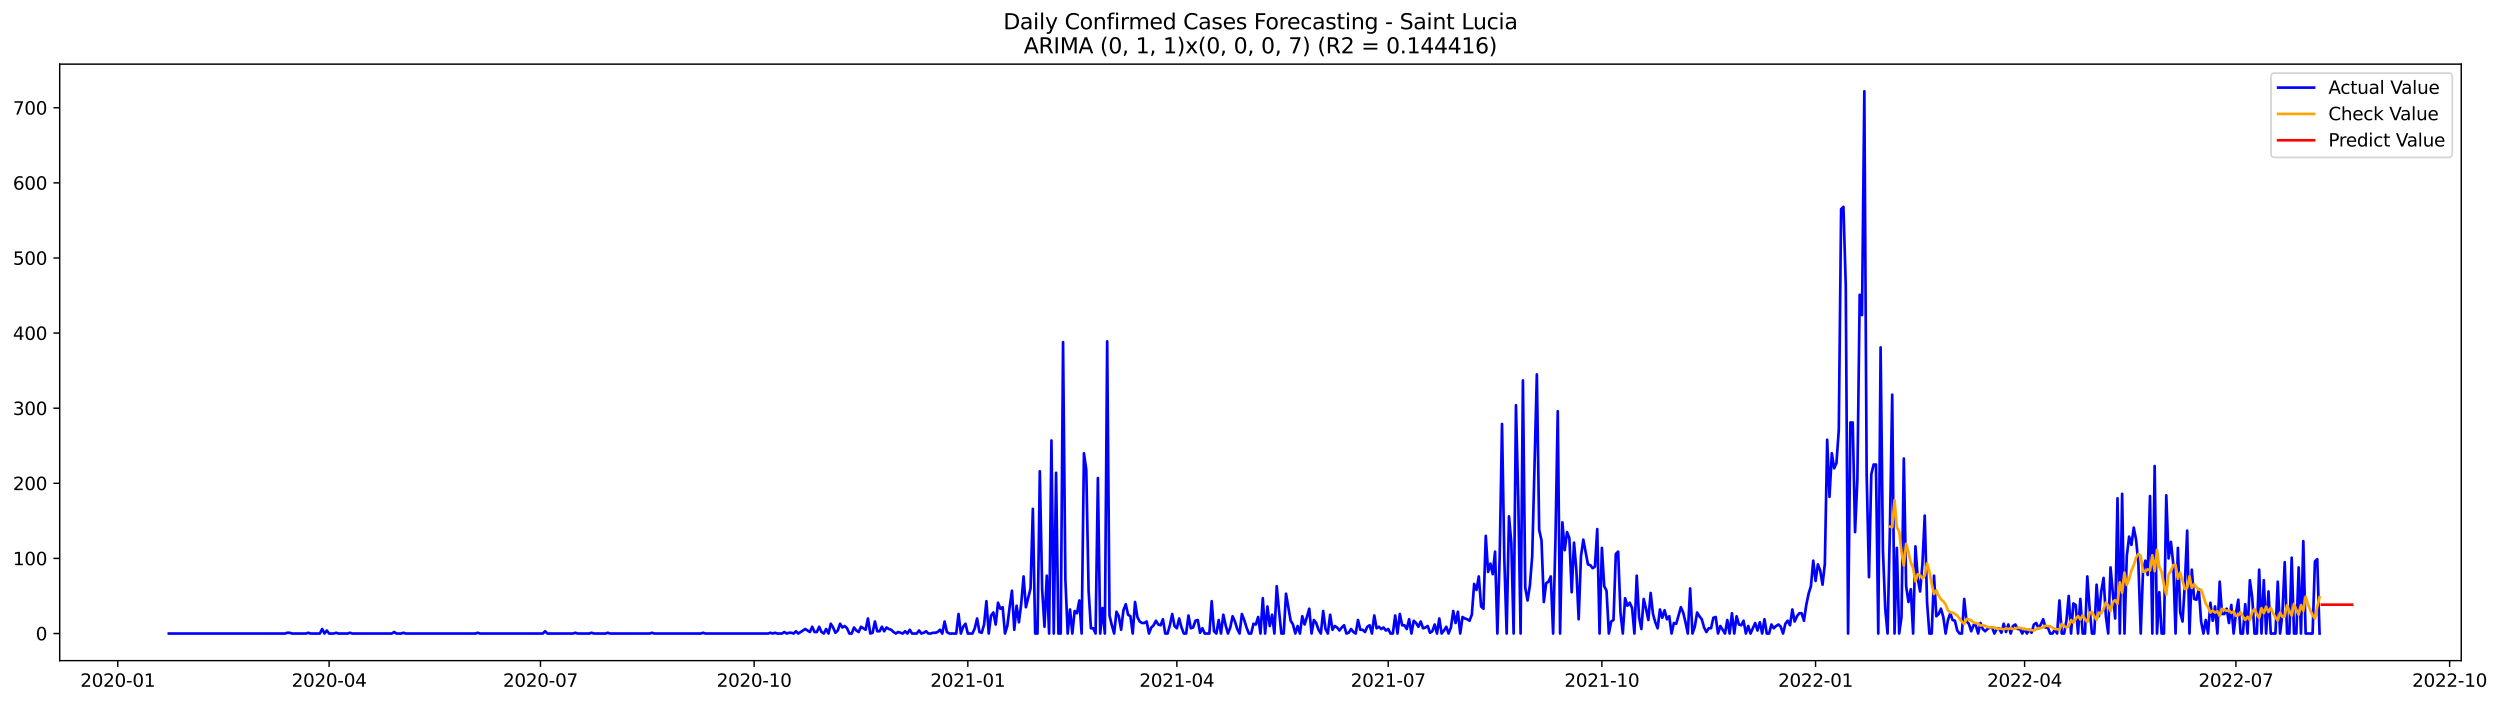 <?xml version="1.0" encoding="utf-8" standalone="no"?>
<!DOCTYPE svg PUBLIC "-//W3C//DTD SVG 1.1//EN"
  "http://www.w3.org/Graphics/SVG/1.1/DTD/svg11.dtd">
<svg xmlns:xlink="http://www.w3.org/1999/xlink" width="1394.103pt" height="392.274pt" viewBox="0 0 1394.103 392.274" xmlns="http://www.w3.org/2000/svg" version="1.1">
 <defs>
  <style type="text/css">*{stroke-linejoin: round; stroke-linecap: butt}</style>
 </defs>
 <g id="figure_1">
  <g id="patch_1">
   <path d="M 0 392.274 
L 1394.103 392.274 
L 1394.103 0 
L 0 0 
z
" style="fill: #ffffff"/>
  </g>
  <g id="axes_1">
   <g id="patch_2">
    <path d="M 33.288 368.396 
L 1372.487 368.396 
L 1372.487 35.755 
L 33.288 35.755 
z
" style="fill: #ffffff"/>
   </g>
   <g id="matplotlib.axis_1">
    <g id="xtick_1">
     <g id="line2d_1">
      <defs>
       <path id="mb3330c326b" d="M 0 0 
L 0 3.5 
" style="stroke: #000000; stroke-width: 0.8"/>
      </defs>
      <g>
       <use xlink:href="#mb3330c326b" x="65.667" y="368.396" style="stroke: #000000; stroke-width: 0.8"/>
      </g>
     </g>
     <g id="text_1">
      <!-- 2020-01 -->
      <g transform="translate(44.775 382.994)scale(0.1 -0.1)">
       <defs>
        <path id="DejaVuSans-32" d="M 1228 531 
L 3431 531 
L 3431 0 
L 469 0 
L 469 531 
Q 828 903 1448 1529 
Q 2069 2156 2228 2338 
Q 2531 2678 2651 2914 
Q 2772 3150 2772 3378 
Q 2772 3750 2511 3984 
Q 2250 4219 1831 4219 
Q 1534 4219 1204 4116 
Q 875 4013 500 3803 
L 500 4441 
Q 881 4594 1212 4672 
Q 1544 4750 1819 4750 
Q 2544 4750 2975 4387 
Q 3406 4025 3406 3419 
Q 3406 3131 3298 2873 
Q 3191 2616 2906 2266 
Q 2828 2175 2409 1742 
Q 1991 1309 1228 531 
z
" transform="scale(0.016)"/>
        <path id="DejaVuSans-30" d="M 2034 4250 
Q 1547 4250 1301 3770 
Q 1056 3291 1056 2328 
Q 1056 1369 1301 889 
Q 1547 409 2034 409 
Q 2525 409 2770 889 
Q 3016 1369 3016 2328 
Q 3016 3291 2770 3770 
Q 2525 4250 2034 4250 
z
M 2034 4750 
Q 2819 4750 3233 4129 
Q 3647 3509 3647 2328 
Q 3647 1150 3233 529 
Q 2819 -91 2034 -91 
Q 1250 -91 836 529 
Q 422 1150 422 2328 
Q 422 3509 836 4129 
Q 1250 4750 2034 4750 
z
" transform="scale(0.016)"/>
        <path id="DejaVuSans-2d" d="M 313 2009 
L 1997 2009 
L 1997 1497 
L 313 1497 
L 313 2009 
z
" transform="scale(0.016)"/>
        <path id="DejaVuSans-31" d="M 794 531 
L 1825 531 
L 1825 4091 
L 703 3866 
L 703 4441 
L 1819 4666 
L 2450 4666 
L 2450 531 
L 3481 531 
L 3481 0 
L 794 0 
L 794 531 
z
" transform="scale(0.016)"/>
       </defs>
       <use xlink:href="#DejaVuSans-32"/>
       <use xlink:href="#DejaVuSans-30" x="63.623"/>
       <use xlink:href="#DejaVuSans-32" x="127.246"/>
       <use xlink:href="#DejaVuSans-30" x="190.869"/>
       <use xlink:href="#DejaVuSans-2d" x="254.492"/>
       <use xlink:href="#DejaVuSans-30" x="290.576"/>
       <use xlink:href="#DejaVuSans-31" x="354.199"/>
      </g>
     </g>
    </g>
    <g id="xtick_2">
     <g id="line2d_2">
      <g>
       <use xlink:href="#mb3330c326b" x="183.527" y="368.396" style="stroke: #000000; stroke-width: 0.8"/>
      </g>
     </g>
     <g id="text_2">
      <!-- 2020-04 -->
      <g transform="translate(162.635 382.994)scale(0.1 -0.1)">
       <defs>
        <path id="DejaVuSans-34" d="M 2419 4116 
L 825 1625 
L 2419 1625 
L 2419 4116 
z
M 2253 4666 
L 3047 4666 
L 3047 1625 
L 3713 1625 
L 3713 1100 
L 3047 1100 
L 3047 0 
L 2419 0 
L 2419 1100 
L 313 1100 
L 313 1709 
L 2253 4666 
z
" transform="scale(0.016)"/>
       </defs>
       <use xlink:href="#DejaVuSans-32"/>
       <use xlink:href="#DejaVuSans-30" x="63.623"/>
       <use xlink:href="#DejaVuSans-32" x="127.246"/>
       <use xlink:href="#DejaVuSans-30" x="190.869"/>
       <use xlink:href="#DejaVuSans-2d" x="254.492"/>
       <use xlink:href="#DejaVuSans-30" x="290.576"/>
       <use xlink:href="#DejaVuSans-34" x="354.199"/>
      </g>
     </g>
    </g>
    <g id="xtick_3">
     <g id="line2d_3">
      <g>
       <use xlink:href="#mb3330c326b" x="301.387" y="368.396" style="stroke: #000000; stroke-width: 0.8"/>
      </g>
     </g>
     <g id="text_3">
      <!-- 2020-07 -->
      <g transform="translate(280.495 382.994)scale(0.1 -0.1)">
       <defs>
        <path id="DejaVuSans-37" d="M 525 4666 
L 3525 4666 
L 3525 4397 
L 1831 0 
L 1172 0 
L 2766 4134 
L 525 4134 
L 525 4666 
z
" transform="scale(0.016)"/>
       </defs>
       <use xlink:href="#DejaVuSans-32"/>
       <use xlink:href="#DejaVuSans-30" x="63.623"/>
       <use xlink:href="#DejaVuSans-32" x="127.246"/>
       <use xlink:href="#DejaVuSans-30" x="190.869"/>
       <use xlink:href="#DejaVuSans-2d" x="254.492"/>
       <use xlink:href="#DejaVuSans-30" x="290.576"/>
       <use xlink:href="#DejaVuSans-37" x="354.199"/>
      </g>
     </g>
    </g>
    <g id="xtick_4">
     <g id="line2d_4">
      <g>
       <use xlink:href="#mb3330c326b" x="420.542" y="368.396" style="stroke: #000000; stroke-width: 0.8"/>
      </g>
     </g>
     <g id="text_4">
      <!-- 2020-10 -->
      <g transform="translate(399.65 382.994)scale(0.1 -0.1)">
       <use xlink:href="#DejaVuSans-32"/>
       <use xlink:href="#DejaVuSans-30" x="63.623"/>
       <use xlink:href="#DejaVuSans-32" x="127.246"/>
       <use xlink:href="#DejaVuSans-30" x="190.869"/>
       <use xlink:href="#DejaVuSans-2d" x="254.492"/>
       <use xlink:href="#DejaVuSans-31" x="290.576"/>
       <use xlink:href="#DejaVuSans-30" x="354.199"/>
      </g>
     </g>
    </g>
    <g id="xtick_5">
     <g id="line2d_5">
      <g>
       <use xlink:href="#mb3330c326b" x="539.697" y="368.396" style="stroke: #000000; stroke-width: 0.8"/>
      </g>
     </g>
     <g id="text_5">
      <!-- 2021-01 -->
      <g transform="translate(518.805 382.994)scale(0.1 -0.1)">
       <use xlink:href="#DejaVuSans-32"/>
       <use xlink:href="#DejaVuSans-30" x="63.623"/>
       <use xlink:href="#DejaVuSans-32" x="127.246"/>
       <use xlink:href="#DejaVuSans-31" x="190.869"/>
       <use xlink:href="#DejaVuSans-2d" x="254.492"/>
       <use xlink:href="#DejaVuSans-30" x="290.576"/>
       <use xlink:href="#DejaVuSans-31" x="354.199"/>
      </g>
     </g>
    </g>
    <g id="xtick_6">
     <g id="line2d_6">
      <g>
       <use xlink:href="#mb3330c326b" x="656.262" y="368.396" style="stroke: #000000; stroke-width: 0.8"/>
      </g>
     </g>
     <g id="text_6">
      <!-- 2021-04 -->
      <g transform="translate(635.37 382.994)scale(0.1 -0.1)">
       <use xlink:href="#DejaVuSans-32"/>
       <use xlink:href="#DejaVuSans-30" x="63.623"/>
       <use xlink:href="#DejaVuSans-32" x="127.246"/>
       <use xlink:href="#DejaVuSans-31" x="190.869"/>
       <use xlink:href="#DejaVuSans-2d" x="254.492"/>
       <use xlink:href="#DejaVuSans-30" x="290.576"/>
       <use xlink:href="#DejaVuSans-34" x="354.199"/>
      </g>
     </g>
    </g>
    <g id="xtick_7">
     <g id="line2d_7">
      <g>
       <use xlink:href="#mb3330c326b" x="774.122" y="368.396" style="stroke: #000000; stroke-width: 0.8"/>
      </g>
     </g>
     <g id="text_7">
      <!-- 2021-07 -->
      <g transform="translate(753.23 382.994)scale(0.1 -0.1)">
       <use xlink:href="#DejaVuSans-32"/>
       <use xlink:href="#DejaVuSans-30" x="63.623"/>
       <use xlink:href="#DejaVuSans-32" x="127.246"/>
       <use xlink:href="#DejaVuSans-31" x="190.869"/>
       <use xlink:href="#DejaVuSans-2d" x="254.492"/>
       <use xlink:href="#DejaVuSans-30" x="290.576"/>
       <use xlink:href="#DejaVuSans-37" x="354.199"/>
      </g>
     </g>
    </g>
    <g id="xtick_8">
     <g id="line2d_8">
      <g>
       <use xlink:href="#mb3330c326b" x="893.277" y="368.396" style="stroke: #000000; stroke-width: 0.8"/>
      </g>
     </g>
     <g id="text_8">
      <!-- 2021-10 -->
      <g transform="translate(872.385 382.994)scale(0.1 -0.1)">
       <use xlink:href="#DejaVuSans-32"/>
       <use xlink:href="#DejaVuSans-30" x="63.623"/>
       <use xlink:href="#DejaVuSans-32" x="127.246"/>
       <use xlink:href="#DejaVuSans-31" x="190.869"/>
       <use xlink:href="#DejaVuSans-2d" x="254.492"/>
       <use xlink:href="#DejaVuSans-31" x="290.576"/>
       <use xlink:href="#DejaVuSans-30" x="354.199"/>
      </g>
     </g>
    </g>
    <g id="xtick_9">
     <g id="line2d_9">
      <g>
       <use xlink:href="#mb3330c326b" x="1012.432" y="368.396" style="stroke: #000000; stroke-width: 0.8"/>
      </g>
     </g>
     <g id="text_9">
      <!-- 2022-01 -->
      <g transform="translate(991.54 382.994)scale(0.1 -0.1)">
       <use xlink:href="#DejaVuSans-32"/>
       <use xlink:href="#DejaVuSans-30" x="63.623"/>
       <use xlink:href="#DejaVuSans-32" x="127.246"/>
       <use xlink:href="#DejaVuSans-32" x="190.869"/>
       <use xlink:href="#DejaVuSans-2d" x="254.492"/>
       <use xlink:href="#DejaVuSans-30" x="290.576"/>
       <use xlink:href="#DejaVuSans-31" x="354.199"/>
      </g>
     </g>
    </g>
    <g id="xtick_10">
     <g id="line2d_10">
      <g>
       <use xlink:href="#mb3330c326b" x="1128.997" y="368.396" style="stroke: #000000; stroke-width: 0.8"/>
      </g>
     </g>
     <g id="text_10">
      <!-- 2022-04 -->
      <g transform="translate(1108.105 382.994)scale(0.1 -0.1)">
       <use xlink:href="#DejaVuSans-32"/>
       <use xlink:href="#DejaVuSans-30" x="63.623"/>
       <use xlink:href="#DejaVuSans-32" x="127.246"/>
       <use xlink:href="#DejaVuSans-32" x="190.869"/>
       <use xlink:href="#DejaVuSans-2d" x="254.492"/>
       <use xlink:href="#DejaVuSans-30" x="290.576"/>
       <use xlink:href="#DejaVuSans-34" x="354.199"/>
      </g>
     </g>
    </g>
    <g id="xtick_11">
     <g id="line2d_11">
      <g>
       <use xlink:href="#mb3330c326b" x="1246.857" y="368.396" style="stroke: #000000; stroke-width: 0.8"/>
      </g>
     </g>
     <g id="text_11">
      <!-- 2022-07 -->
      <g transform="translate(1225.965 382.994)scale(0.1 -0.1)">
       <use xlink:href="#DejaVuSans-32"/>
       <use xlink:href="#DejaVuSans-30" x="63.623"/>
       <use xlink:href="#DejaVuSans-32" x="127.246"/>
       <use xlink:href="#DejaVuSans-32" x="190.869"/>
       <use xlink:href="#DejaVuSans-2d" x="254.492"/>
       <use xlink:href="#DejaVuSans-30" x="290.576"/>
       <use xlink:href="#DejaVuSans-37" x="354.199"/>
      </g>
     </g>
    </g>
    <g id="xtick_12">
     <g id="line2d_12">
      <g>
       <use xlink:href="#mb3330c326b" x="1366.012" y="368.396" style="stroke: #000000; stroke-width: 0.8"/>
      </g>
     </g>
     <g id="text_12">
      <!-- 2022-10 -->
      <g transform="translate(1345.12 382.994)scale(0.1 -0.1)">
       <use xlink:href="#DejaVuSans-32"/>
       <use xlink:href="#DejaVuSans-30" x="63.623"/>
       <use xlink:href="#DejaVuSans-32" x="127.246"/>
       <use xlink:href="#DejaVuSans-32" x="190.869"/>
       <use xlink:href="#DejaVuSans-2d" x="254.492"/>
       <use xlink:href="#DejaVuSans-31" x="290.576"/>
       <use xlink:href="#DejaVuSans-30" x="354.199"/>
      </g>
     </g>
    </g>
   </g>
   <g id="matplotlib.axis_2">
    <g id="ytick_1">
     <g id="line2d_13">
      <defs>
       <path id="md2fb9c6c97" d="M 0 0 
L -3.5 0 
" style="stroke: #000000; stroke-width: 0.8"/>
      </defs>
      <g>
       <use xlink:href="#md2fb9c6c97" x="33.288" y="353.276" style="stroke: #000000; stroke-width: 0.8"/>
      </g>
     </g>
     <g id="text_13">
      <!-- 0 -->
      <g transform="translate(19.925 357.075)scale(0.1 -0.1)">
       <use xlink:href="#DejaVuSans-30"/>
      </g>
     </g>
    </g>
    <g id="ytick_2">
     <g id="line2d_14">
      <g>
       <use xlink:href="#md2fb9c6c97" x="33.288" y="311.392" style="stroke: #000000; stroke-width: 0.8"/>
      </g>
     </g>
     <g id="text_14">
      <!-- 100 -->
      <g transform="translate(7.2 315.191)scale(0.1 -0.1)">
       <use xlink:href="#DejaVuSans-31"/>
       <use xlink:href="#DejaVuSans-30" x="63.623"/>
       <use xlink:href="#DejaVuSans-30" x="127.246"/>
      </g>
     </g>
    </g>
    <g id="ytick_3">
     <g id="line2d_15">
      <g>
       <use xlink:href="#md2fb9c6c97" x="33.288" y="269.508" style="stroke: #000000; stroke-width: 0.8"/>
      </g>
     </g>
     <g id="text_15">
      <!-- 200 -->
      <g transform="translate(7.2 273.307)scale(0.1 -0.1)">
       <use xlink:href="#DejaVuSans-32"/>
       <use xlink:href="#DejaVuSans-30" x="63.623"/>
       <use xlink:href="#DejaVuSans-30" x="127.246"/>
      </g>
     </g>
    </g>
    <g id="ytick_4">
     <g id="line2d_16">
      <g>
       <use xlink:href="#md2fb9c6c97" x="33.288" y="227.625" style="stroke: #000000; stroke-width: 0.8"/>
      </g>
     </g>
     <g id="text_16">
      <!-- 300 -->
      <g transform="translate(7.2 231.424)scale(0.1 -0.1)">
       <defs>
        <path id="DejaVuSans-33" d="M 2597 2516 
Q 3050 2419 3304 2112 
Q 3559 1806 3559 1356 
Q 3559 666 3084 287 
Q 2609 -91 1734 -91 
Q 1441 -91 1130 -33 
Q 819 25 488 141 
L 488 750 
Q 750 597 1062 519 
Q 1375 441 1716 441 
Q 2309 441 2620 675 
Q 2931 909 2931 1356 
Q 2931 1769 2642 2001 
Q 2353 2234 1838 2234 
L 1294 2234 
L 1294 2753 
L 1863 2753 
Q 2328 2753 2575 2939 
Q 2822 3125 2822 3475 
Q 2822 3834 2567 4026 
Q 2313 4219 1838 4219 
Q 1578 4219 1281 4162 
Q 984 4106 628 3988 
L 628 4550 
Q 988 4650 1302 4700 
Q 1616 4750 1894 4750 
Q 2613 4750 3031 4423 
Q 3450 4097 3450 3541 
Q 3450 3153 3228 2886 
Q 3006 2619 2597 2516 
z
" transform="scale(0.016)"/>
       </defs>
       <use xlink:href="#DejaVuSans-33"/>
       <use xlink:href="#DejaVuSans-30" x="63.623"/>
       <use xlink:href="#DejaVuSans-30" x="127.246"/>
      </g>
     </g>
    </g>
    <g id="ytick_5">
     <g id="line2d_17">
      <g>
       <use xlink:href="#md2fb9c6c97" x="33.288" y="185.741" style="stroke: #000000; stroke-width: 0.8"/>
      </g>
     </g>
     <g id="text_17">
      <!-- 400 -->
      <g transform="translate(7.2 189.54)scale(0.1 -0.1)">
       <use xlink:href="#DejaVuSans-34"/>
       <use xlink:href="#DejaVuSans-30" x="63.623"/>
       <use xlink:href="#DejaVuSans-30" x="127.246"/>
      </g>
     </g>
    </g>
    <g id="ytick_6">
     <g id="line2d_18">
      <g>
       <use xlink:href="#md2fb9c6c97" x="33.288" y="143.857" style="stroke: #000000; stroke-width: 0.8"/>
      </g>
     </g>
     <g id="text_18">
      <!-- 500 -->
      <g transform="translate(7.2 147.656)scale(0.1 -0.1)">
       <defs>
        <path id="DejaVuSans-35" d="M 691 4666 
L 3169 4666 
L 3169 4134 
L 1269 4134 
L 1269 2991 
Q 1406 3038 1543 3061 
Q 1681 3084 1819 3084 
Q 2600 3084 3056 2656 
Q 3513 2228 3513 1497 
Q 3513 744 3044 326 
Q 2575 -91 1722 -91 
Q 1428 -91 1123 -41 
Q 819 9 494 109 
L 494 744 
Q 775 591 1075 516 
Q 1375 441 1709 441 
Q 2250 441 2565 725 
Q 2881 1009 2881 1497 
Q 2881 1984 2565 2268 
Q 2250 2553 1709 2553 
Q 1456 2553 1204 2497 
Q 953 2441 691 2322 
L 691 4666 
z
" transform="scale(0.016)"/>
       </defs>
       <use xlink:href="#DejaVuSans-35"/>
       <use xlink:href="#DejaVuSans-30" x="63.623"/>
       <use xlink:href="#DejaVuSans-30" x="127.246"/>
      </g>
     </g>
    </g>
    <g id="ytick_7">
     <g id="line2d_19">
      <g>
       <use xlink:href="#md2fb9c6c97" x="33.288" y="101.974" style="stroke: #000000; stroke-width: 0.8"/>
      </g>
     </g>
     <g id="text_19">
      <!-- 600 -->
      <g transform="translate(7.2 105.773)scale(0.1 -0.1)">
       <defs>
        <path id="DejaVuSans-36" d="M 2113 2584 
Q 1688 2584 1439 2293 
Q 1191 2003 1191 1497 
Q 1191 994 1439 701 
Q 1688 409 2113 409 
Q 2538 409 2786 701 
Q 3034 994 3034 1497 
Q 3034 2003 2786 2293 
Q 2538 2584 2113 2584 
z
M 3366 4563 
L 3366 3988 
Q 3128 4100 2886 4159 
Q 2644 4219 2406 4219 
Q 1781 4219 1451 3797 
Q 1122 3375 1075 2522 
Q 1259 2794 1537 2939 
Q 1816 3084 2150 3084 
Q 2853 3084 3261 2657 
Q 3669 2231 3669 1497 
Q 3669 778 3244 343 
Q 2819 -91 2113 -91 
Q 1303 -91 875 529 
Q 447 1150 447 2328 
Q 447 3434 972 4092 
Q 1497 4750 2381 4750 
Q 2619 4750 2861 4703 
Q 3103 4656 3366 4563 
z
" transform="scale(0.016)"/>
       </defs>
       <use xlink:href="#DejaVuSans-36"/>
       <use xlink:href="#DejaVuSans-30" x="63.623"/>
       <use xlink:href="#DejaVuSans-30" x="127.246"/>
      </g>
     </g>
    </g>
    <g id="ytick_8">
     <g id="line2d_20">
      <g>
       <use xlink:href="#md2fb9c6c97" x="33.288" y="60.09" style="stroke: #000000; stroke-width: 0.8"/>
      </g>
     </g>
     <g id="text_20">
      <!-- 700 -->
      <g transform="translate(7.2 63.889)scale(0.1 -0.1)">
       <use xlink:href="#DejaVuSans-37"/>
       <use xlink:href="#DejaVuSans-30" x="63.623"/>
       <use xlink:href="#DejaVuSans-30" x="127.246"/>
      </g>
     </g>
    </g>
   </g>
   <g id="line2d_21">
    <path d="M 94.16 353.276 
L 158.918 353.276 
L 160.214 352.857 
L 161.509 352.857 
L 162.804 353.276 
L 170.575 353.276 
L 171.87 352.857 
L 173.165 353.276 
L 178.346 353.276 
L 179.641 350.762 
L 180.936 353.276 
L 182.231 351.6 
L 183.527 353.276 
L 186.117 353.276 
L 187.412 352.857 
L 188.707 353.276 
L 193.888 353.276 
L 195.183 352.857 
L 196.478 353.276 
L 218.496 353.276 
L 219.791 352.438 
L 221.086 353.276 
L 223.677 353.276 
L 224.972 352.857 
L 226.267 353.276 
L 265.122 353.276 
L 266.417 352.857 
L 267.712 353.276 
L 302.682 353.276 
L 303.977 352.019 
L 305.272 353.276 
L 319.519 353.276 
L 320.814 352.857 
L 322.109 353.276 
L 328.585 353.276 
L 329.88 352.857 
L 331.175 353.276 
L 337.651 353.276 
L 338.946 352.857 
L 340.241 353.276 
L 362.259 353.276 
L 363.554 352.857 
L 364.85 353.276 
L 390.753 353.276 
L 392.048 352.857 
L 393.343 353.276 
L 428.313 353.276 
L 429.608 352.857 
L 430.903 353.276 
L 432.198 352.857 
L 433.493 353.276 
L 436.084 353.276 
L 437.379 352.438 
L 438.674 353.276 
L 439.969 352.857 
L 441.264 352.857 
L 442.559 353.276 
L 443.855 352.019 
L 445.15 353.276 
L 449.035 350.762 
L 451.626 352.438 
L 452.921 349.506 
L 454.216 352.438 
L 455.511 352.438 
L 456.806 349.506 
L 458.101 352.438 
L 459.397 353.276 
L 460.692 350.762 
L 461.987 353.276 
L 463.282 347.831 
L 464.577 349.925 
L 465.872 352.857 
L 467.168 351.6 
L 468.463 347.831 
L 469.758 349.925 
L 471.053 349.087 
L 472.348 350.344 
L 473.643 353.276 
L 474.939 353.276 
L 476.234 349.925 
L 477.529 351.6 
L 478.824 352.438 
L 480.119 349.506 
L 482.71 351.181 
L 484.005 344.899 
L 485.3 353.276 
L 486.595 352.857 
L 487.89 346.574 
L 489.185 352.019 
L 490.481 352.019 
L 491.776 349.506 
L 493.071 352.019 
L 494.366 349.925 
L 495.661 350.762 
L 496.956 351.181 
L 498.252 352.438 
L 499.547 353.276 
L 500.842 352.438 
L 503.432 353.276 
L 504.727 352.019 
L 506.023 353.276 
L 507.318 351.181 
L 508.613 353.276 
L 511.203 353.276 
L 512.498 351.6 
L 513.793 353.276 
L 515.089 352.857 
L 516.384 352.019 
L 517.679 353.276 
L 518.974 353.276 
L 520.269 352.857 
L 521.564 352.857 
L 522.86 352.438 
L 524.155 351.181 
L 525.45 353.276 
L 526.745 346.574 
L 528.04 352.438 
L 529.335 353.276 
L 533.221 353.276 
L 534.516 342.386 
L 535.811 353.276 
L 537.106 349.506 
L 538.402 347.831 
L 539.697 353.276 
L 542.287 353.276 
L 543.582 350.344 
L 544.877 344.899 
L 546.173 352.438 
L 547.468 352.857 
L 548.763 348.249 
L 550.058 335.266 
L 551.353 353.276 
L 552.648 343.223 
L 553.944 341.548 
L 555.239 348.249 
L 556.534 336.103 
L 557.829 339.454 
L 559.124 338.616 
L 560.419 353.276 
L 561.715 349.087 
L 563.01 338.616 
L 564.305 329.402 
L 565.6 351.181 
L 566.895 337.779 
L 568.19 346.993 
L 569.486 336.522 
L 570.781 321.444 
L 572.076 338.616 
L 574.666 328.145 
L 575.961 283.749 
L 577.257 353.276 
L 578.552 353.276 
L 579.847 262.807 
L 581.142 328.564 
L 582.437 349.506 
L 583.732 321.025 
L 585.028 353.276 
L 586.323 245.635 
L 587.618 353.276 
L 588.913 263.644 
L 590.208 353.276 
L 591.503 353.276 
L 592.799 190.767 
L 594.094 323.119 
L 595.389 353.276 
L 596.684 339.873 
L 597.979 353.276 
L 599.274 340.71 
L 600.57 341.967 
L 601.865 334.847 
L 603.16 353.276 
L 604.455 252.755 
L 605.75 261.969 
L 607.045 329.402 
L 608.34 350.344 
L 609.636 350.344 
L 610.931 353.276 
L 612.226 266.576 
L 613.521 353.276 
L 614.816 339.035 
L 616.111 353.276 
L 617.407 190.348 
L 618.702 343.223 
L 619.997 348.668 
L 621.292 353.276 
L 622.587 341.129 
L 623.882 343.642 
L 625.178 351.181 
L 626.473 340.292 
L 627.768 336.941 
L 629.063 342.805 
L 630.358 343.642 
L 631.653 353.276 
L 632.949 335.684 
L 634.244 344.061 
L 635.539 346.574 
L 636.834 347.412 
L 638.129 347.412 
L 639.424 346.574 
L 640.72 353.276 
L 642.015 349.925 
L 643.31 348.668 
L 644.605 346.155 
L 645.9 348.249 
L 647.195 348.668 
L 648.491 345.318 
L 649.786 353.276 
L 651.081 353.276 
L 652.376 348.668 
L 653.671 342.386 
L 654.966 349.087 
L 656.262 350.344 
L 657.557 344.899 
L 658.852 349.925 
L 660.147 353.276 
L 661.442 353.276 
L 662.737 343.223 
L 664.033 350.344 
L 665.328 349.925 
L 666.623 346.155 
L 667.918 345.736 
L 669.213 352.857 
L 670.508 350.344 
L 671.804 353.276 
L 674.394 353.276 
L 675.689 335.266 
L 676.984 352.019 
L 678.279 353.276 
L 679.575 345.736 
L 680.87 353.276 
L 682.165 342.805 
L 683.46 348.668 
L 684.755 353.276 
L 686.05 349.925 
L 687.346 343.642 
L 688.641 346.574 
L 689.936 350.762 
L 691.231 353.276 
L 692.526 342.386 
L 693.821 345.736 
L 695.117 349.925 
L 696.412 353.276 
L 697.707 353.276 
L 699.002 347.831 
L 700.297 348.249 
L 701.592 344.061 
L 702.888 353.276 
L 704.183 333.59 
L 705.478 353.276 
L 706.773 338.197 
L 708.068 349.087 
L 709.363 342.805 
L 710.658 353.276 
L 711.954 326.889 
L 713.249 340.71 
L 714.544 353.276 
L 715.839 353.276 
L 717.134 331.077 
L 719.725 346.155 
L 721.02 348.249 
L 722.315 353.276 
L 723.61 349.087 
L 724.905 353.276 
L 726.2 343.642 
L 727.496 348.249 
L 728.791 344.061 
L 730.086 339.454 
L 731.381 353.276 
L 732.676 345.736 
L 733.971 347.412 
L 735.267 351.181 
L 736.562 353.276 
L 737.857 340.71 
L 739.152 350.762 
L 740.447 353.276 
L 741.742 342.805 
L 743.038 351.181 
L 744.333 349.087 
L 745.628 349.925 
L 746.923 351.6 
L 748.218 349.925 
L 749.513 348.668 
L 750.809 353.276 
L 752.104 352.857 
L 753.399 350.762 
L 754.694 352.438 
L 755.989 353.276 
L 757.284 345.736 
L 758.58 351.181 
L 759.875 351.181 
L 761.17 352.438 
L 762.465 349.506 
L 763.76 348.668 
L 765.055 353.276 
L 766.351 343.223 
L 767.646 350.344 
L 768.941 349.506 
L 770.236 350.762 
L 771.531 349.925 
L 772.826 351.6 
L 774.122 350.762 
L 775.417 353.276 
L 776.712 353.276 
L 778.007 343.223 
L 779.302 353.276 
L 780.597 342.386 
L 781.893 348.668 
L 783.188 348.668 
L 784.483 350.762 
L 785.778 345.318 
L 787.073 353.276 
L 788.368 346.155 
L 789.664 347.412 
L 790.959 349.506 
L 792.254 346.574 
L 793.549 350.344 
L 794.844 349.925 
L 796.139 349.087 
L 797.435 352.857 
L 798.73 352.019 
L 800.025 348.249 
L 801.32 353.276 
L 802.615 344.899 
L 803.91 353.276 
L 805.205 351.6 
L 806.501 349.506 
L 807.796 353.276 
L 809.091 349.925 
L 810.386 340.71 
L 811.681 347.412 
L 812.976 341.129 
L 814.272 353.276 
L 815.567 344.061 
L 816.862 344.899 
L 818.157 345.318 
L 819.452 346.155 
L 820.747 342.805 
L 822.043 325.632 
L 823.338 328.983 
L 824.633 321.444 
L 825.928 338.197 
L 827.223 339.454 
L 828.518 298.827 
L 829.814 318.931 
L 831.109 314.324 
L 832.404 320.187 
L 833.699 307.622 
L 834.994 353.276 
L 836.289 310.135 
L 837.585 236.42 
L 838.88 312.23 
L 840.175 353.276 
L 841.47 287.937 
L 842.765 302.596 
L 844.06 353.276 
L 845.356 225.949 
L 846.651 279.141 
L 847.946 353.276 
L 849.241 212.128 
L 850.536 327.726 
L 851.831 334.847 
L 853.127 326.47 
L 854.422 310.135 
L 857.012 208.777 
L 858.307 295.476 
L 859.602 301.34 
L 860.898 335.684 
L 862.193 325.213 
L 863.488 324.376 
L 864.783 321.444 
L 866.078 353.276 
L 867.373 301.34 
L 868.669 229.3 
L 869.964 353.276 
L 871.259 291.288 
L 872.554 306.785 
L 873.849 296.733 
L 875.144 300.083 
L 876.44 330.239 
L 877.735 302.596 
L 879.03 317.674 
L 880.325 345.318 
L 881.62 310.135 
L 882.915 300.921 
L 885.506 314.743 
L 886.801 315.161 
L 888.096 316.837 
L 889.391 315.999 
L 890.686 295.057 
L 891.982 353.276 
L 893.277 305.528 
L 894.572 326.889 
L 895.867 329.402 
L 897.162 353.276 
L 898.457 346.574 
L 899.752 345.736 
L 901.048 308.879 
L 902.343 307.622 
L 903.638 341.548 
L 904.933 353.276 
L 906.228 333.59 
L 907.523 337.779 
L 908.819 336.103 
L 910.114 339.035 
L 911.409 353.276 
L 912.704 321.025 
L 913.999 344.061 
L 915.294 350.762 
L 916.59 334.009 
L 917.885 339.454 
L 919.18 345.736 
L 920.475 330.658 
L 921.77 342.386 
L 923.065 346.993 
L 924.361 350.344 
L 925.656 339.873 
L 926.951 344.48 
L 928.246 340.292 
L 929.541 345.318 
L 930.836 343.642 
L 932.132 353.276 
L 933.427 347.412 
L 934.722 347.831 
L 937.312 338.616 
L 938.607 341.548 
L 939.903 346.993 
L 941.198 353.276 
L 942.493 328.145 
L 943.788 353.276 
L 945.083 349.506 
L 946.378 341.548 
L 947.674 343.642 
L 948.969 345.318 
L 950.264 349.925 
L 951.559 352.438 
L 952.854 350.344 
L 954.149 350.344 
L 955.445 344.48 
L 956.74 344.061 
L 958.035 353.276 
L 959.33 349.087 
L 961.92 353.276 
L 963.216 345.736 
L 964.511 353.276 
L 965.806 341.967 
L 967.101 353.276 
L 968.396 343.642 
L 969.691 348.249 
L 970.987 348.668 
L 972.282 346.155 
L 973.577 353.276 
L 974.872 349.087 
L 976.167 353.276 
L 978.758 347.412 
L 980.053 351.6 
L 981.348 346.993 
L 982.643 353.276 
L 983.938 345.318 
L 985.233 353.276 
L 986.529 353.276 
L 987.824 348.249 
L 989.119 350.344 
L 990.414 349.087 
L 991.709 348.249 
L 993.004 349.506 
L 994.299 353.276 
L 995.595 347.831 
L 996.89 346.155 
L 998.185 348.668 
L 999.48 339.873 
L 1000.775 346.574 
L 1002.07 343.642 
L 1003.366 341.967 
L 1004.661 341.967 
L 1005.956 346.155 
L 1007.251 337.36 
L 1008.546 331.077 
L 1009.841 326.889 
L 1011.137 312.648 
L 1012.432 323.957 
L 1013.727 314.743 
L 1015.022 318.093 
L 1016.317 326.051 
L 1017.612 314.324 
L 1018.908 245.216 
L 1020.203 277.047 
L 1021.498 252.755 
L 1022.793 261.131 
L 1024.088 258.2 
L 1025.383 239.771 
L 1026.679 116.633 
L 1027.974 115.376 
L 1029.269 158.935 
L 1030.564 353.276 
L 1031.859 235.582 
L 1033.154 235.582 
L 1034.45 296.733 
L 1035.745 267.414 
L 1037.04 164.38 
L 1038.335 175.689 
L 1039.63 50.876 
L 1040.925 264.482 
L 1042.221 321.863 
L 1043.516 264.482 
L 1044.811 259.037 
L 1046.106 259.037 
L 1047.401 353.276 
L 1048.696 193.699 
L 1049.992 306.785 
L 1051.287 339.454 
L 1052.582 353.276 
L 1053.877 295.057 
L 1055.172 220.085 
L 1056.467 353.276 
L 1057.763 305.528 
L 1059.058 353.276 
L 1060.353 344.061 
L 1061.648 255.687 
L 1062.943 326.889 
L 1064.238 335.684 
L 1065.534 328.564 
L 1066.829 353.276 
L 1068.124 304.69 
L 1069.419 322.7 
L 1070.714 329.821 
L 1072.009 314.743 
L 1073.305 287.518 
L 1074.6 335.684 
L 1075.895 353.276 
L 1077.19 353.276 
L 1078.485 321.025 
L 1079.78 343.642 
L 1081.076 342.386 
L 1082.371 339.454 
L 1083.666 344.061 
L 1084.961 353.276 
L 1086.256 345.736 
L 1087.551 341.967 
L 1088.846 345.736 
L 1090.142 346.155 
L 1091.437 351.6 
L 1092.732 353.276 
L 1094.027 353.276 
L 1095.322 334.009 
L 1096.617 346.574 
L 1097.913 347.831 
L 1099.208 352.019 
L 1100.503 348.668 
L 1101.798 348.668 
L 1103.093 353.276 
L 1104.388 347.412 
L 1105.684 350.762 
L 1106.979 352.019 
L 1108.274 350.762 
L 1109.569 349.925 
L 1110.864 349.925 
L 1112.159 353.276 
L 1113.455 350.762 
L 1114.75 350.344 
L 1116.045 352.857 
L 1117.34 347.831 
L 1118.635 352.438 
L 1119.93 348.249 
L 1121.226 353.276 
L 1122.521 349.087 
L 1123.816 348.249 
L 1125.111 350.762 
L 1126.406 350.762 
L 1127.701 353.276 
L 1128.997 350.762 
L 1130.292 353.276 
L 1131.587 351.181 
L 1132.882 352.857 
L 1134.177 348.249 
L 1135.472 347.412 
L 1136.768 350.344 
L 1138.063 348.249 
L 1139.358 345.318 
L 1140.653 349.925 
L 1141.948 349.925 
L 1143.243 353.276 
L 1144.539 353.276 
L 1145.834 351.181 
L 1147.129 353.276 
L 1148.424 334.847 
L 1149.719 353.276 
L 1151.014 353.276 
L 1152.31 346.155 
L 1153.605 332.334 
L 1154.9 353.276 
L 1156.195 336.522 
L 1157.49 337.36 
L 1158.785 353.276 
L 1160.081 334.009 
L 1161.376 353.276 
L 1162.671 353.276 
L 1163.966 321.444 
L 1165.261 339.454 
L 1166.556 353.276 
L 1167.852 353.276 
L 1169.147 326.051 
L 1170.442 343.642 
L 1171.737 329.821 
L 1173.032 322.282 
L 1174.327 343.642 
L 1175.623 353.276 
L 1176.918 316.418 
L 1179.508 344.899 
L 1180.803 277.885 
L 1182.098 353.276 
L 1183.393 275.372 
L 1184.689 353.276 
L 1185.984 310.135 
L 1187.279 299.246 
L 1188.574 303.853 
L 1189.869 294.22 
L 1191.164 300.921 
L 1192.46 314.324 
L 1193.755 353.276 
L 1195.05 318.093 
L 1196.345 312.648 
L 1197.64 320.606 
L 1198.935 276.628 
L 1200.231 353.276 
L 1201.526 259.875 
L 1202.821 353.276 
L 1204.116 330.239 
L 1205.411 353.276 
L 1206.706 353.276 
L 1208.002 276.21 
L 1209.297 311.392 
L 1210.592 302.177 
L 1211.887 314.324 
L 1213.182 353.276 
L 1214.477 305.528 
L 1215.773 341.548 
L 1217.068 346.574 
L 1218.363 325.632 
L 1219.658 295.895 
L 1220.953 353.276 
L 1222.248 317.674 
L 1223.544 334.009 
L 1224.839 334.428 
L 1226.134 328.564 
L 1227.429 346.574 
L 1228.724 353.276 
L 1230.019 345.736 
L 1231.315 353.276 
L 1232.61 336.103 
L 1233.905 346.155 
L 1235.2 338.197 
L 1236.495 353.276 
L 1237.79 324.376 
L 1239.086 342.386 
L 1240.381 342.386 
L 1241.676 339.454 
L 1242.971 347.412 
L 1244.266 337.36 
L 1245.561 353.276 
L 1246.857 341.967 
L 1248.152 334.428 
L 1249.447 353.276 
L 1250.742 353.276 
L 1252.037 336.941 
L 1253.332 353.276 
L 1254.628 323.538 
L 1255.923 333.171 
L 1257.218 353.276 
L 1258.513 353.276 
L 1259.808 317.674 
L 1261.103 353.276 
L 1262.399 323.538 
L 1263.694 353.276 
L 1264.989 329.821 
L 1266.284 353.276 
L 1268.874 353.276 
L 1270.17 324.376 
L 1271.465 353.276 
L 1272.76 342.386 
L 1274.055 313.486 
L 1275.35 353.276 
L 1276.645 353.276 
L 1277.94 310.973 
L 1279.236 353.276 
L 1280.531 353.276 
L 1281.826 316.418 
L 1283.121 353.276 
L 1284.416 301.759 
L 1285.711 353.276 
L 1289.597 353.276 
L 1290.892 313.067 
L 1292.187 311.811 
L 1293.482 353.276 
L 1293.482 353.276 
" clip-path="url(#p7b8990376b)" style="fill: none; stroke: #0000ff; stroke-width: 1.5; stroke-linecap: square"/>
   </g>
   <g id="line2d_22">
    <path d="M 1053.877 293.673 
L 1055.172 293.957 
L 1056.467 278.843 
L 1057.763 294.071 
L 1059.058 296.415 
L 1060.353 308.049 
L 1061.648 315.417 
L 1062.943 303.196 
L 1064.238 308.044 
L 1065.534 313.699 
L 1066.829 316.74 
L 1068.124 324.215 
L 1069.419 320.22 
L 1070.714 320.728 
L 1072.009 322.588 
L 1073.305 320.983 
L 1074.6 314.136 
L 1075.895 318.545 
L 1077.19 325.651 
L 1078.485 331.303 
L 1079.78 329.2 
L 1081.076 332.155 
L 1082.371 334.248 
L 1083.666 335.313 
L 1084.961 337.103 
L 1086.256 340.412 
L 1087.551 341.501 
L 1088.846 341.596 
L 1091.437 343.203 
L 1094.027 346.63 
L 1095.322 347.99 
L 1096.617 345.129 
L 1097.913 345.425 
L 1099.208 345.917 
L 1100.503 347.166 
L 1103.093 347.718 
L 1104.388 348.855 
L 1105.684 348.559 
L 1106.979 349.01 
L 1108.274 349.626 
L 1109.569 349.858 
L 1112.159 349.883 
L 1113.455 350.577 
L 1116.045 350.559 
L 1117.34 351.029 
L 1118.635 350.375 
L 1119.93 350.797 
L 1121.226 350.276 
L 1122.521 350.89 
L 1125.111 350.056 
L 1127.701 350.316 
L 1128.997 350.921 
L 1130.292 350.889 
L 1131.587 351.377 
L 1132.882 351.337 
L 1134.177 351.648 
L 1136.768 350.228 
L 1138.063 350.252 
L 1139.358 349.842 
L 1140.653 348.916 
L 1143.243 349.287 
L 1144.539 350.103 
L 1145.834 350.752 
L 1147.129 350.84 
L 1148.424 351.338 
L 1149.719 347.964 
L 1151.014 349.051 
L 1152.31 349.915 
L 1153.605 349.146 
L 1154.9 345.706 
L 1156.195 347.255 
L 1157.49 345.059 
L 1158.785 343.484 
L 1160.081 345.487 
L 1161.376 343.139 
L 1162.671 345.213 
L 1163.966 346.862 
L 1165.261 341.662 
L 1166.556 341.21 
L 1167.852 343.679 
L 1169.147 345.642 
L 1170.442 341.634 
L 1171.737 342.045 
L 1173.032 339.544 
L 1174.327 336.012 
L 1175.623 337.573 
L 1176.918 340.786 
L 1178.213 335.8 
L 1179.508 334.662 
L 1180.803 336.757 
L 1182.098 324.712 
L 1183.393 330.556 
L 1184.689 319.265 
L 1185.984 326.224 
L 1187.279 322.932 
L 1188.574 318.086 
L 1189.869 315.174 
L 1191.164 310.887 
L 1192.46 308.848 
L 1193.755 309.968 
L 1195.05 318.829 
L 1196.345 318.678 
L 1197.64 317.444 
L 1198.935 318.091 
L 1200.231 309.608 
L 1201.526 318.542 
L 1202.821 306.539 
L 1204.116 316.101 
L 1205.411 318.994 
L 1206.706 326.008 
L 1208.002 331.587 
L 1209.297 320.257 
L 1210.592 318.443 
L 1211.887 315.115 
L 1213.182 314.953 
L 1214.477 322.794 
L 1215.773 319.261 
L 1218.363 328.476 
L 1219.658 327.894 
L 1220.953 321.347 
L 1222.248 327.88 
L 1223.544 325.792 
L 1224.839 327.473 
L 1226.134 328.896 
L 1227.429 328.828 
L 1228.724 332.459 
L 1230.019 336.718 
L 1231.315 338.563 
L 1232.61 341.573 
L 1233.905 340.454 
L 1235.2 341.62 
L 1236.495 340.92 
L 1237.79 343.448 
L 1239.086 339.546 
L 1241.676 340.589 
L 1242.971 340.357 
L 1244.266 341.8 
L 1245.561 340.892 
L 1246.857 343.425 
L 1248.152 343.127 
L 1249.447 341.347 
L 1250.742 343.788 
L 1252.037 345.729 
L 1253.332 343.931 
L 1254.628 345.843 
L 1255.923 341.279 
L 1257.218 339.62 
L 1258.513 342.414 
L 1259.808 344.636 
L 1261.103 339.12 
L 1262.399 342.016 
L 1263.694 338.236 
L 1264.989 341.313 
L 1266.284 338.962 
L 1267.579 341.89 
L 1268.874 344.22 
L 1270.17 346.072 
L 1271.465 341.633 
L 1272.76 344.015 
L 1274.055 343.682 
L 1275.35 337.504 
L 1276.645 340.731 
L 1277.94 343.297 
L 1279.236 336.684 
L 1280.531 340.078 
L 1281.826 342.779 
L 1283.121 337.385 
L 1284.416 340.636 
L 1285.711 332.682 
L 1287.007 336.895 
L 1288.302 340.247 
L 1289.597 342.912 
L 1290.892 345.033 
L 1292.187 338.493 
L 1293.482 333.034 
L 1293.482 333.034 
" clip-path="url(#p7b8990376b)" style="fill: none; stroke: #ffa500; stroke-width: 1.5; stroke-linecap: square"/>
   </g>
   <g id="line2d_23">
    <path d="M 1294.778 337.175 
L 1296.073 337.175 
L 1297.368 337.175 
L 1298.663 337.175 
L 1299.958 337.175 
L 1301.253 337.175 
L 1302.549 337.175 
L 1303.844 337.175 
L 1305.139 337.175 
L 1306.434 337.175 
L 1307.729 337.175 
L 1309.024 337.175 
L 1310.32 337.175 
L 1311.615 337.175 
" clip-path="url(#p7b8990376b)" style="fill: none; stroke: #ff0000; stroke-width: 1.5; stroke-linecap: square"/>
   </g>
   <g id="patch_3">
    <path d="M 33.288 368.396 
L 33.288 35.755 
" style="fill: none; stroke: #000000; stroke-width: 0.8; stroke-linejoin: miter; stroke-linecap: square"/>
   </g>
   <g id="patch_4">
    <path d="M 1372.487 368.396 
L 1372.487 35.755 
" style="fill: none; stroke: #000000; stroke-width: 0.8; stroke-linejoin: miter; stroke-linecap: square"/>
   </g>
   <g id="patch_5">
    <path d="M 33.288 368.396 
L 1372.487 368.396 
" style="fill: none; stroke: #000000; stroke-width: 0.8; stroke-linejoin: miter; stroke-linecap: square"/>
   </g>
   <g id="patch_6">
    <path d="M 33.288 35.755 
L 1372.487 35.755 
" style="fill: none; stroke: #000000; stroke-width: 0.8; stroke-linejoin: miter; stroke-linecap: square"/>
   </g>
   <g id="text_21">
    <!-- Daily Confirmed Cases Forecasting - Saint Lucia -->
    <g transform="translate(559.489 16.318)scale(0.12 -0.12)">
     <defs>
      <path id="DejaVuSans-44" d="M 1259 4147 
L 1259 519 
L 2022 519 
Q 2988 519 3436 956 
Q 3884 1394 3884 2338 
Q 3884 3275 3436 3711 
Q 2988 4147 2022 4147 
L 1259 4147 
z
M 628 4666 
L 1925 4666 
Q 3281 4666 3915 4102 
Q 4550 3538 4550 2338 
Q 4550 1131 3912 565 
Q 3275 0 1925 0 
L 628 0 
L 628 4666 
z
" transform="scale(0.016)"/>
      <path id="DejaVuSans-61" d="M 2194 1759 
Q 1497 1759 1228 1600 
Q 959 1441 959 1056 
Q 959 750 1161 570 
Q 1363 391 1709 391 
Q 2188 391 2477 730 
Q 2766 1069 2766 1631 
L 2766 1759 
L 2194 1759 
z
M 3341 1997 
L 3341 0 
L 2766 0 
L 2766 531 
Q 2569 213 2275 61 
Q 1981 -91 1556 -91 
Q 1019 -91 701 211 
Q 384 513 384 1019 
Q 384 1609 779 1909 
Q 1175 2209 1959 2209 
L 2766 2209 
L 2766 2266 
Q 2766 2663 2505 2880 
Q 2244 3097 1772 3097 
Q 1472 3097 1187 3025 
Q 903 2953 641 2809 
L 641 3341 
Q 956 3463 1253 3523 
Q 1550 3584 1831 3584 
Q 2591 3584 2966 3190 
Q 3341 2797 3341 1997 
z
" transform="scale(0.016)"/>
      <path id="DejaVuSans-69" d="M 603 3500 
L 1178 3500 
L 1178 0 
L 603 0 
L 603 3500 
z
M 603 4863 
L 1178 4863 
L 1178 4134 
L 603 4134 
L 603 4863 
z
" transform="scale(0.016)"/>
      <path id="DejaVuSans-6c" d="M 603 4863 
L 1178 4863 
L 1178 0 
L 603 0 
L 603 4863 
z
" transform="scale(0.016)"/>
      <path id="DejaVuSans-79" d="M 2059 -325 
Q 1816 -950 1584 -1140 
Q 1353 -1331 966 -1331 
L 506 -1331 
L 506 -850 
L 844 -850 
Q 1081 -850 1212 -737 
Q 1344 -625 1503 -206 
L 1606 56 
L 191 3500 
L 800 3500 
L 1894 763 
L 2988 3500 
L 3597 3500 
L 2059 -325 
z
" transform="scale(0.016)"/>
      <path id="DejaVuSans-20" transform="scale(0.016)"/>
      <path id="DejaVuSans-43" d="M 4122 4306 
L 4122 3641 
Q 3803 3938 3442 4084 
Q 3081 4231 2675 4231 
Q 1875 4231 1450 3742 
Q 1025 3253 1025 2328 
Q 1025 1406 1450 917 
Q 1875 428 2675 428 
Q 3081 428 3442 575 
Q 3803 722 4122 1019 
L 4122 359 
Q 3791 134 3420 21 
Q 3050 -91 2638 -91 
Q 1578 -91 968 557 
Q 359 1206 359 2328 
Q 359 3453 968 4101 
Q 1578 4750 2638 4750 
Q 3056 4750 3426 4639 
Q 3797 4528 4122 4306 
z
" transform="scale(0.016)"/>
      <path id="DejaVuSans-6f" d="M 1959 3097 
Q 1497 3097 1228 2736 
Q 959 2375 959 1747 
Q 959 1119 1226 758 
Q 1494 397 1959 397 
Q 2419 397 2687 759 
Q 2956 1122 2956 1747 
Q 2956 2369 2687 2733 
Q 2419 3097 1959 3097 
z
M 1959 3584 
Q 2709 3584 3137 3096 
Q 3566 2609 3566 1747 
Q 3566 888 3137 398 
Q 2709 -91 1959 -91 
Q 1206 -91 779 398 
Q 353 888 353 1747 
Q 353 2609 779 3096 
Q 1206 3584 1959 3584 
z
" transform="scale(0.016)"/>
      <path id="DejaVuSans-6e" d="M 3513 2113 
L 3513 0 
L 2938 0 
L 2938 2094 
Q 2938 2591 2744 2837 
Q 2550 3084 2163 3084 
Q 1697 3084 1428 2787 
Q 1159 2491 1159 1978 
L 1159 0 
L 581 0 
L 581 3500 
L 1159 3500 
L 1159 2956 
Q 1366 3272 1645 3428 
Q 1925 3584 2291 3584 
Q 2894 3584 3203 3211 
Q 3513 2838 3513 2113 
z
" transform="scale(0.016)"/>
      <path id="DejaVuSans-66" d="M 2375 4863 
L 2375 4384 
L 1825 4384 
Q 1516 4384 1395 4259 
Q 1275 4134 1275 3809 
L 1275 3500 
L 2222 3500 
L 2222 3053 
L 1275 3053 
L 1275 0 
L 697 0 
L 697 3053 
L 147 3053 
L 147 3500 
L 697 3500 
L 697 3744 
Q 697 4328 969 4595 
Q 1241 4863 1831 4863 
L 2375 4863 
z
" transform="scale(0.016)"/>
      <path id="DejaVuSans-72" d="M 2631 2963 
Q 2534 3019 2420 3045 
Q 2306 3072 2169 3072 
Q 1681 3072 1420 2755 
Q 1159 2438 1159 1844 
L 1159 0 
L 581 0 
L 581 3500 
L 1159 3500 
L 1159 2956 
Q 1341 3275 1631 3429 
Q 1922 3584 2338 3584 
Q 2397 3584 2469 3576 
Q 2541 3569 2628 3553 
L 2631 2963 
z
" transform="scale(0.016)"/>
      <path id="DejaVuSans-6d" d="M 3328 2828 
Q 3544 3216 3844 3400 
Q 4144 3584 4550 3584 
Q 5097 3584 5394 3201 
Q 5691 2819 5691 2113 
L 5691 0 
L 5113 0 
L 5113 2094 
Q 5113 2597 4934 2840 
Q 4756 3084 4391 3084 
Q 3944 3084 3684 2787 
Q 3425 2491 3425 1978 
L 3425 0 
L 2847 0 
L 2847 2094 
Q 2847 2600 2669 2842 
Q 2491 3084 2119 3084 
Q 1678 3084 1418 2786 
Q 1159 2488 1159 1978 
L 1159 0 
L 581 0 
L 581 3500 
L 1159 3500 
L 1159 2956 
Q 1356 3278 1631 3431 
Q 1906 3584 2284 3584 
Q 2666 3584 2933 3390 
Q 3200 3197 3328 2828 
z
" transform="scale(0.016)"/>
      <path id="DejaVuSans-65" d="M 3597 1894 
L 3597 1613 
L 953 1613 
Q 991 1019 1311 708 
Q 1631 397 2203 397 
Q 2534 397 2845 478 
Q 3156 559 3463 722 
L 3463 178 
Q 3153 47 2828 -22 
Q 2503 -91 2169 -91 
Q 1331 -91 842 396 
Q 353 884 353 1716 
Q 353 2575 817 3079 
Q 1281 3584 2069 3584 
Q 2775 3584 3186 3129 
Q 3597 2675 3597 1894 
z
M 3022 2063 
Q 3016 2534 2758 2815 
Q 2500 3097 2075 3097 
Q 1594 3097 1305 2825 
Q 1016 2553 972 2059 
L 3022 2063 
z
" transform="scale(0.016)"/>
      <path id="DejaVuSans-64" d="M 2906 2969 
L 2906 4863 
L 3481 4863 
L 3481 0 
L 2906 0 
L 2906 525 
Q 2725 213 2448 61 
Q 2172 -91 1784 -91 
Q 1150 -91 751 415 
Q 353 922 353 1747 
Q 353 2572 751 3078 
Q 1150 3584 1784 3584 
Q 2172 3584 2448 3432 
Q 2725 3281 2906 2969 
z
M 947 1747 
Q 947 1113 1208 752 
Q 1469 391 1925 391 
Q 2381 391 2643 752 
Q 2906 1113 2906 1747 
Q 2906 2381 2643 2742 
Q 2381 3103 1925 3103 
Q 1469 3103 1208 2742 
Q 947 2381 947 1747 
z
" transform="scale(0.016)"/>
      <path id="DejaVuSans-73" d="M 2834 3397 
L 2834 2853 
Q 2591 2978 2328 3040 
Q 2066 3103 1784 3103 
Q 1356 3103 1142 2972 
Q 928 2841 928 2578 
Q 928 2378 1081 2264 
Q 1234 2150 1697 2047 
L 1894 2003 
Q 2506 1872 2764 1633 
Q 3022 1394 3022 966 
Q 3022 478 2636 193 
Q 2250 -91 1575 -91 
Q 1294 -91 989 -36 
Q 684 19 347 128 
L 347 722 
Q 666 556 975 473 
Q 1284 391 1588 391 
Q 1994 391 2212 530 
Q 2431 669 2431 922 
Q 2431 1156 2273 1281 
Q 2116 1406 1581 1522 
L 1381 1569 
Q 847 1681 609 1914 
Q 372 2147 372 2553 
Q 372 3047 722 3315 
Q 1072 3584 1716 3584 
Q 2034 3584 2315 3537 
Q 2597 3491 2834 3397 
z
" transform="scale(0.016)"/>
      <path id="DejaVuSans-46" d="M 628 4666 
L 3309 4666 
L 3309 4134 
L 1259 4134 
L 1259 2759 
L 3109 2759 
L 3109 2228 
L 1259 2228 
L 1259 0 
L 628 0 
L 628 4666 
z
" transform="scale(0.016)"/>
      <path id="DejaVuSans-63" d="M 3122 3366 
L 3122 2828 
Q 2878 2963 2633 3030 
Q 2388 3097 2138 3097 
Q 1578 3097 1268 2742 
Q 959 2388 959 1747 
Q 959 1106 1268 751 
Q 1578 397 2138 397 
Q 2388 397 2633 464 
Q 2878 531 3122 666 
L 3122 134 
Q 2881 22 2623 -34 
Q 2366 -91 2075 -91 
Q 1284 -91 818 406 
Q 353 903 353 1747 
Q 353 2603 823 3093 
Q 1294 3584 2113 3584 
Q 2378 3584 2631 3529 
Q 2884 3475 3122 3366 
z
" transform="scale(0.016)"/>
      <path id="DejaVuSans-74" d="M 1172 4494 
L 1172 3500 
L 2356 3500 
L 2356 3053 
L 1172 3053 
L 1172 1153 
Q 1172 725 1289 603 
Q 1406 481 1766 481 
L 2356 481 
L 2356 0 
L 1766 0 
Q 1100 0 847 248 
Q 594 497 594 1153 
L 594 3053 
L 172 3053 
L 172 3500 
L 594 3500 
L 594 4494 
L 1172 4494 
z
" transform="scale(0.016)"/>
      <path id="DejaVuSans-67" d="M 2906 1791 
Q 2906 2416 2648 2759 
Q 2391 3103 1925 3103 
Q 1463 3103 1205 2759 
Q 947 2416 947 1791 
Q 947 1169 1205 825 
Q 1463 481 1925 481 
Q 2391 481 2648 825 
Q 2906 1169 2906 1791 
z
M 3481 434 
Q 3481 -459 3084 -895 
Q 2688 -1331 1869 -1331 
Q 1566 -1331 1297 -1286 
Q 1028 -1241 775 -1147 
L 775 -588 
Q 1028 -725 1275 -790 
Q 1522 -856 1778 -856 
Q 2344 -856 2625 -561 
Q 2906 -266 2906 331 
L 2906 616 
Q 2728 306 2450 153 
Q 2172 0 1784 0 
Q 1141 0 747 490 
Q 353 981 353 1791 
Q 353 2603 747 3093 
Q 1141 3584 1784 3584 
Q 2172 3584 2450 3431 
Q 2728 3278 2906 2969 
L 2906 3500 
L 3481 3500 
L 3481 434 
z
" transform="scale(0.016)"/>
      <path id="DejaVuSans-53" d="M 3425 4513 
L 3425 3897 
Q 3066 4069 2747 4153 
Q 2428 4238 2131 4238 
Q 1616 4238 1336 4038 
Q 1056 3838 1056 3469 
Q 1056 3159 1242 3001 
Q 1428 2844 1947 2747 
L 2328 2669 
Q 3034 2534 3370 2195 
Q 3706 1856 3706 1288 
Q 3706 609 3251 259 
Q 2797 -91 1919 -91 
Q 1588 -91 1214 -16 
Q 841 59 441 206 
L 441 856 
Q 825 641 1194 531 
Q 1563 422 1919 422 
Q 2459 422 2753 634 
Q 3047 847 3047 1241 
Q 3047 1584 2836 1778 
Q 2625 1972 2144 2069 
L 1759 2144 
Q 1053 2284 737 2584 
Q 422 2884 422 3419 
Q 422 4038 858 4394 
Q 1294 4750 2059 4750 
Q 2388 4750 2728 4690 
Q 3069 4631 3425 4513 
z
" transform="scale(0.016)"/>
      <path id="DejaVuSans-4c" d="M 628 4666 
L 1259 4666 
L 1259 531 
L 3531 531 
L 3531 0 
L 628 0 
L 628 4666 
z
" transform="scale(0.016)"/>
      <path id="DejaVuSans-75" d="M 544 1381 
L 544 3500 
L 1119 3500 
L 1119 1403 
Q 1119 906 1312 657 
Q 1506 409 1894 409 
Q 2359 409 2629 706 
Q 2900 1003 2900 1516 
L 2900 3500 
L 3475 3500 
L 3475 0 
L 2900 0 
L 2900 538 
Q 2691 219 2414 64 
Q 2138 -91 1772 -91 
Q 1169 -91 856 284 
Q 544 659 544 1381 
z
M 1991 3584 
L 1991 3584 
z
" transform="scale(0.016)"/>
     </defs>
     <use xlink:href="#DejaVuSans-44"/>
     <use xlink:href="#DejaVuSans-61" x="77.002"/>
     <use xlink:href="#DejaVuSans-69" x="138.281"/>
     <use xlink:href="#DejaVuSans-6c" x="166.064"/>
     <use xlink:href="#DejaVuSans-79" x="193.848"/>
     <use xlink:href="#DejaVuSans-20" x="253.027"/>
     <use xlink:href="#DejaVuSans-43" x="284.814"/>
     <use xlink:href="#DejaVuSans-6f" x="354.639"/>
     <use xlink:href="#DejaVuSans-6e" x="415.82"/>
     <use xlink:href="#DejaVuSans-66" x="479.199"/>
     <use xlink:href="#DejaVuSans-69" x="514.404"/>
     <use xlink:href="#DejaVuSans-72" x="542.188"/>
     <use xlink:href="#DejaVuSans-6d" x="581.551"/>
     <use xlink:href="#DejaVuSans-65" x="678.963"/>
     <use xlink:href="#DejaVuSans-64" x="740.486"/>
     <use xlink:href="#DejaVuSans-20" x="803.963"/>
     <use xlink:href="#DejaVuSans-43" x="835.75"/>
     <use xlink:href="#DejaVuSans-61" x="905.574"/>
     <use xlink:href="#DejaVuSans-73" x="966.854"/>
     <use xlink:href="#DejaVuSans-65" x="1018.953"/>
     <use xlink:href="#DejaVuSans-73" x="1080.477"/>
     <use xlink:href="#DejaVuSans-20" x="1132.576"/>
     <use xlink:href="#DejaVuSans-46" x="1164.363"/>
     <use xlink:href="#DejaVuSans-6f" x="1218.258"/>
     <use xlink:href="#DejaVuSans-72" x="1279.439"/>
     <use xlink:href="#DejaVuSans-65" x="1318.303"/>
     <use xlink:href="#DejaVuSans-63" x="1379.826"/>
     <use xlink:href="#DejaVuSans-61" x="1434.807"/>
     <use xlink:href="#DejaVuSans-73" x="1496.086"/>
     <use xlink:href="#DejaVuSans-74" x="1548.186"/>
     <use xlink:href="#DejaVuSans-69" x="1587.395"/>
     <use xlink:href="#DejaVuSans-6e" x="1615.178"/>
     <use xlink:href="#DejaVuSans-67" x="1678.557"/>
     <use xlink:href="#DejaVuSans-20" x="1742.033"/>
     <use xlink:href="#DejaVuSans-2d" x="1773.82"/>
     <use xlink:href="#DejaVuSans-20" x="1809.904"/>
     <use xlink:href="#DejaVuSans-53" x="1841.691"/>
     <use xlink:href="#DejaVuSans-61" x="1905.168"/>
     <use xlink:href="#DejaVuSans-69" x="1966.447"/>
     <use xlink:href="#DejaVuSans-6e" x="1994.23"/>
     <use xlink:href="#DejaVuSans-74" x="2057.609"/>
     <use xlink:href="#DejaVuSans-20" x="2096.818"/>
     <use xlink:href="#DejaVuSans-4c" x="2128.605"/>
     <use xlink:href="#DejaVuSans-75" x="2182.568"/>
     <use xlink:href="#DejaVuSans-63" x="2245.947"/>
     <use xlink:href="#DejaVuSans-69" x="2300.928"/>
     <use xlink:href="#DejaVuSans-61" x="2328.711"/>
    </g>
    <!-- ARIMA (0, 1, 1)x(0, 0, 0, 7) (R2 = 0.144416) -->
    <g transform="translate(570.903 29.756)scale(0.12 -0.12)">
     <defs>
      <path id="DejaVuSans-41" d="M 2188 4044 
L 1331 1722 
L 3047 1722 
L 2188 4044 
z
M 1831 4666 
L 2547 4666 
L 4325 0 
L 3669 0 
L 3244 1197 
L 1141 1197 
L 716 0 
L 50 0 
L 1831 4666 
z
" transform="scale(0.016)"/>
      <path id="DejaVuSans-52" d="M 2841 2188 
Q 3044 2119 3236 1894 
Q 3428 1669 3622 1275 
L 4263 0 
L 3584 0 
L 2988 1197 
Q 2756 1666 2539 1819 
Q 2322 1972 1947 1972 
L 1259 1972 
L 1259 0 
L 628 0 
L 628 4666 
L 2053 4666 
Q 2853 4666 3247 4331 
Q 3641 3997 3641 3322 
Q 3641 2881 3436 2590 
Q 3231 2300 2841 2188 
z
M 1259 4147 
L 1259 2491 
L 2053 2491 
Q 2509 2491 2742 2702 
Q 2975 2913 2975 3322 
Q 2975 3731 2742 3939 
Q 2509 4147 2053 4147 
L 1259 4147 
z
" transform="scale(0.016)"/>
      <path id="DejaVuSans-49" d="M 628 4666 
L 1259 4666 
L 1259 0 
L 628 0 
L 628 4666 
z
" transform="scale(0.016)"/>
      <path id="DejaVuSans-4d" d="M 628 4666 
L 1569 4666 
L 2759 1491 
L 3956 4666 
L 4897 4666 
L 4897 0 
L 4281 0 
L 4281 4097 
L 3078 897 
L 2444 897 
L 1241 4097 
L 1241 0 
L 628 0 
L 628 4666 
z
" transform="scale(0.016)"/>
      <path id="DejaVuSans-28" d="M 1984 4856 
Q 1566 4138 1362 3434 
Q 1159 2731 1159 2009 
Q 1159 1288 1364 580 
Q 1569 -128 1984 -844 
L 1484 -844 
Q 1016 -109 783 600 
Q 550 1309 550 2009 
Q 550 2706 781 3412 
Q 1013 4119 1484 4856 
L 1984 4856 
z
" transform="scale(0.016)"/>
      <path id="DejaVuSans-2c" d="M 750 794 
L 1409 794 
L 1409 256 
L 897 -744 
L 494 -744 
L 750 256 
L 750 794 
z
" transform="scale(0.016)"/>
      <path id="DejaVuSans-29" d="M 513 4856 
L 1013 4856 
Q 1481 4119 1714 3412 
Q 1947 2706 1947 2009 
Q 1947 1309 1714 600 
Q 1481 -109 1013 -844 
L 513 -844 
Q 928 -128 1133 580 
Q 1338 1288 1338 2009 
Q 1338 2731 1133 3434 
Q 928 4138 513 4856 
z
" transform="scale(0.016)"/>
      <path id="DejaVuSans-78" d="M 3513 3500 
L 2247 1797 
L 3578 0 
L 2900 0 
L 1881 1375 
L 863 0 
L 184 0 
L 1544 1831 
L 300 3500 
L 978 3500 
L 1906 2253 
L 2834 3500 
L 3513 3500 
z
" transform="scale(0.016)"/>
      <path id="DejaVuSans-3d" d="M 678 2906 
L 4684 2906 
L 4684 2381 
L 678 2381 
L 678 2906 
z
M 678 1631 
L 4684 1631 
L 4684 1100 
L 678 1100 
L 678 1631 
z
" transform="scale(0.016)"/>
      <path id="DejaVuSans-2e" d="M 684 794 
L 1344 794 
L 1344 0 
L 684 0 
L 684 794 
z
" transform="scale(0.016)"/>
     </defs>
     <use xlink:href="#DejaVuSans-41"/>
     <use xlink:href="#DejaVuSans-52" x="68.408"/>
     <use xlink:href="#DejaVuSans-49" x="137.891"/>
     <use xlink:href="#DejaVuSans-4d" x="167.383"/>
     <use xlink:href="#DejaVuSans-41" x="253.662"/>
     <use xlink:href="#DejaVuSans-20" x="322.07"/>
     <use xlink:href="#DejaVuSans-28" x="353.857"/>
     <use xlink:href="#DejaVuSans-30" x="392.871"/>
     <use xlink:href="#DejaVuSans-2c" x="456.494"/>
     <use xlink:href="#DejaVuSans-20" x="488.281"/>
     <use xlink:href="#DejaVuSans-31" x="520.068"/>
     <use xlink:href="#DejaVuSans-2c" x="583.691"/>
     <use xlink:href="#DejaVuSans-20" x="615.479"/>
     <use xlink:href="#DejaVuSans-31" x="647.266"/>
     <use xlink:href="#DejaVuSans-29" x="710.889"/>
     <use xlink:href="#DejaVuSans-78" x="749.902"/>
     <use xlink:href="#DejaVuSans-28" x="809.082"/>
     <use xlink:href="#DejaVuSans-30" x="848.096"/>
     <use xlink:href="#DejaVuSans-2c" x="911.719"/>
     <use xlink:href="#DejaVuSans-20" x="943.506"/>
     <use xlink:href="#DejaVuSans-30" x="975.293"/>
     <use xlink:href="#DejaVuSans-2c" x="1038.916"/>
     <use xlink:href="#DejaVuSans-20" x="1070.703"/>
     <use xlink:href="#DejaVuSans-30" x="1102.49"/>
     <use xlink:href="#DejaVuSans-2c" x="1166.113"/>
     <use xlink:href="#DejaVuSans-20" x="1197.9"/>
     <use xlink:href="#DejaVuSans-37" x="1229.688"/>
     <use xlink:href="#DejaVuSans-29" x="1293.311"/>
     <use xlink:href="#DejaVuSans-20" x="1332.324"/>
     <use xlink:href="#DejaVuSans-28" x="1364.111"/>
     <use xlink:href="#DejaVuSans-52" x="1403.125"/>
     <use xlink:href="#DejaVuSans-32" x="1472.607"/>
     <use xlink:href="#DejaVuSans-20" x="1536.23"/>
     <use xlink:href="#DejaVuSans-3d" x="1568.018"/>
     <use xlink:href="#DejaVuSans-20" x="1651.807"/>
     <use xlink:href="#DejaVuSans-30" x="1683.594"/>
     <use xlink:href="#DejaVuSans-2e" x="1747.217"/>
     <use xlink:href="#DejaVuSans-31" x="1779.004"/>
     <use xlink:href="#DejaVuSans-34" x="1842.627"/>
     <use xlink:href="#DejaVuSans-34" x="1906.25"/>
     <use xlink:href="#DejaVuSans-34" x="1969.873"/>
     <use xlink:href="#DejaVuSans-31" x="2033.496"/>
     <use xlink:href="#DejaVuSans-36" x="2097.119"/>
     <use xlink:href="#DejaVuSans-29" x="2160.742"/>
    </g>
   </g>
   <g id="legend_1">
    <g id="patch_7">
     <path d="M 1268.408 87.79 
L 1365.487 87.79 
Q 1367.487 87.79 1367.487 85.79 
L 1367.487 42.755 
Q 1367.487 40.755 1365.487 40.755 
L 1268.408 40.755 
Q 1266.408 40.755 1266.408 42.755 
L 1266.408 85.79 
Q 1266.408 87.79 1268.408 87.79 
z
" style="fill: #ffffff; opacity: 0.8; stroke: #cccccc; stroke-linejoin: miter"/>
    </g>
    <g id="line2d_24">
     <path d="M 1270.408 48.854 
L 1280.408 48.854 
L 1290.408 48.854 
" style="fill: none; stroke: #0000ff; stroke-width: 1.5; stroke-linecap: square"/>
    </g>
    <g id="text_22">
     <!-- Actual Value -->
     <g transform="translate(1298.408 52.354)scale(0.1 -0.1)">
      <defs>
       <path id="DejaVuSans-56" d="M 1831 0 
L 50 4666 
L 709 4666 
L 2188 738 
L 3669 4666 
L 4325 4666 
L 2547 0 
L 1831 0 
z
" transform="scale(0.016)"/>
      </defs>
      <use xlink:href="#DejaVuSans-41"/>
      <use xlink:href="#DejaVuSans-63" x="66.658"/>
      <use xlink:href="#DejaVuSans-74" x="121.639"/>
      <use xlink:href="#DejaVuSans-75" x="160.848"/>
      <use xlink:href="#DejaVuSans-61" x="224.227"/>
      <use xlink:href="#DejaVuSans-6c" x="285.506"/>
      <use xlink:href="#DejaVuSans-20" x="313.289"/>
      <use xlink:href="#DejaVuSans-56" x="345.076"/>
      <use xlink:href="#DejaVuSans-61" x="405.734"/>
      <use xlink:href="#DejaVuSans-6c" x="467.014"/>
      <use xlink:href="#DejaVuSans-75" x="494.797"/>
      <use xlink:href="#DejaVuSans-65" x="558.176"/>
     </g>
    </g>
    <g id="line2d_25">
     <path d="M 1270.408 63.532 
L 1280.408 63.532 
L 1290.408 63.532 
" style="fill: none; stroke: #ffa500; stroke-width: 1.5; stroke-linecap: square"/>
    </g>
    <g id="text_23">
     <!-- Check Value -->
     <g transform="translate(1298.408 67.032)scale(0.1 -0.1)">
      <defs>
       <path id="DejaVuSans-68" d="M 3513 2113 
L 3513 0 
L 2938 0 
L 2938 2094 
Q 2938 2591 2744 2837 
Q 2550 3084 2163 3084 
Q 1697 3084 1428 2787 
Q 1159 2491 1159 1978 
L 1159 0 
L 581 0 
L 581 4863 
L 1159 4863 
L 1159 2956 
Q 1366 3272 1645 3428 
Q 1925 3584 2291 3584 
Q 2894 3584 3203 3211 
Q 3513 2838 3513 2113 
z
" transform="scale(0.016)"/>
       <path id="DejaVuSans-6b" d="M 581 4863 
L 1159 4863 
L 1159 1991 
L 2875 3500 
L 3609 3500 
L 1753 1863 
L 3688 0 
L 2938 0 
L 1159 1709 
L 1159 0 
L 581 0 
L 581 4863 
z
" transform="scale(0.016)"/>
      </defs>
      <use xlink:href="#DejaVuSans-43"/>
      <use xlink:href="#DejaVuSans-68" x="69.824"/>
      <use xlink:href="#DejaVuSans-65" x="133.203"/>
      <use xlink:href="#DejaVuSans-63" x="194.727"/>
      <use xlink:href="#DejaVuSans-6b" x="249.707"/>
      <use xlink:href="#DejaVuSans-20" x="307.617"/>
      <use xlink:href="#DejaVuSans-56" x="339.404"/>
      <use xlink:href="#DejaVuSans-61" x="400.062"/>
      <use xlink:href="#DejaVuSans-6c" x="461.342"/>
      <use xlink:href="#DejaVuSans-75" x="489.125"/>
      <use xlink:href="#DejaVuSans-65" x="552.504"/>
     </g>
    </g>
    <g id="line2d_26">
     <path d="M 1270.408 78.21 
L 1280.408 78.21 
L 1290.408 78.21 
" style="fill: none; stroke: #ff0000; stroke-width: 1.5; stroke-linecap: square"/>
    </g>
    <g id="text_24">
     <!-- Predict Value -->
     <g transform="translate(1298.408 81.71)scale(0.1 -0.1)">
      <defs>
       <path id="DejaVuSans-50" d="M 1259 4147 
L 1259 2394 
L 2053 2394 
Q 2494 2394 2734 2622 
Q 2975 2850 2975 3272 
Q 2975 3691 2734 3919 
Q 2494 4147 2053 4147 
L 1259 4147 
z
M 628 4666 
L 2053 4666 
Q 2838 4666 3239 4311 
Q 3641 3956 3641 3272 
Q 3641 2581 3239 2228 
Q 2838 1875 2053 1875 
L 1259 1875 
L 1259 0 
L 628 0 
L 628 4666 
z
" transform="scale(0.016)"/>
      </defs>
      <use xlink:href="#DejaVuSans-50"/>
      <use xlink:href="#DejaVuSans-72" x="58.553"/>
      <use xlink:href="#DejaVuSans-65" x="97.416"/>
      <use xlink:href="#DejaVuSans-64" x="158.939"/>
      <use xlink:href="#DejaVuSans-69" x="222.416"/>
      <use xlink:href="#DejaVuSans-63" x="250.199"/>
      <use xlink:href="#DejaVuSans-74" x="305.18"/>
      <use xlink:href="#DejaVuSans-20" x="344.389"/>
      <use xlink:href="#DejaVuSans-56" x="376.176"/>
      <use xlink:href="#DejaVuSans-61" x="436.834"/>
      <use xlink:href="#DejaVuSans-6c" x="498.113"/>
      <use xlink:href="#DejaVuSans-75" x="525.896"/>
      <use xlink:href="#DejaVuSans-65" x="589.275"/>
     </g>
    </g>
   </g>
  </g>
 </g>
 <defs>
  <clipPath id="p7b8990376b">
   <rect x="33.288" y="35.755" width="1339.2" height="332.64"/>
  </clipPath>
 </defs>
</svg>

